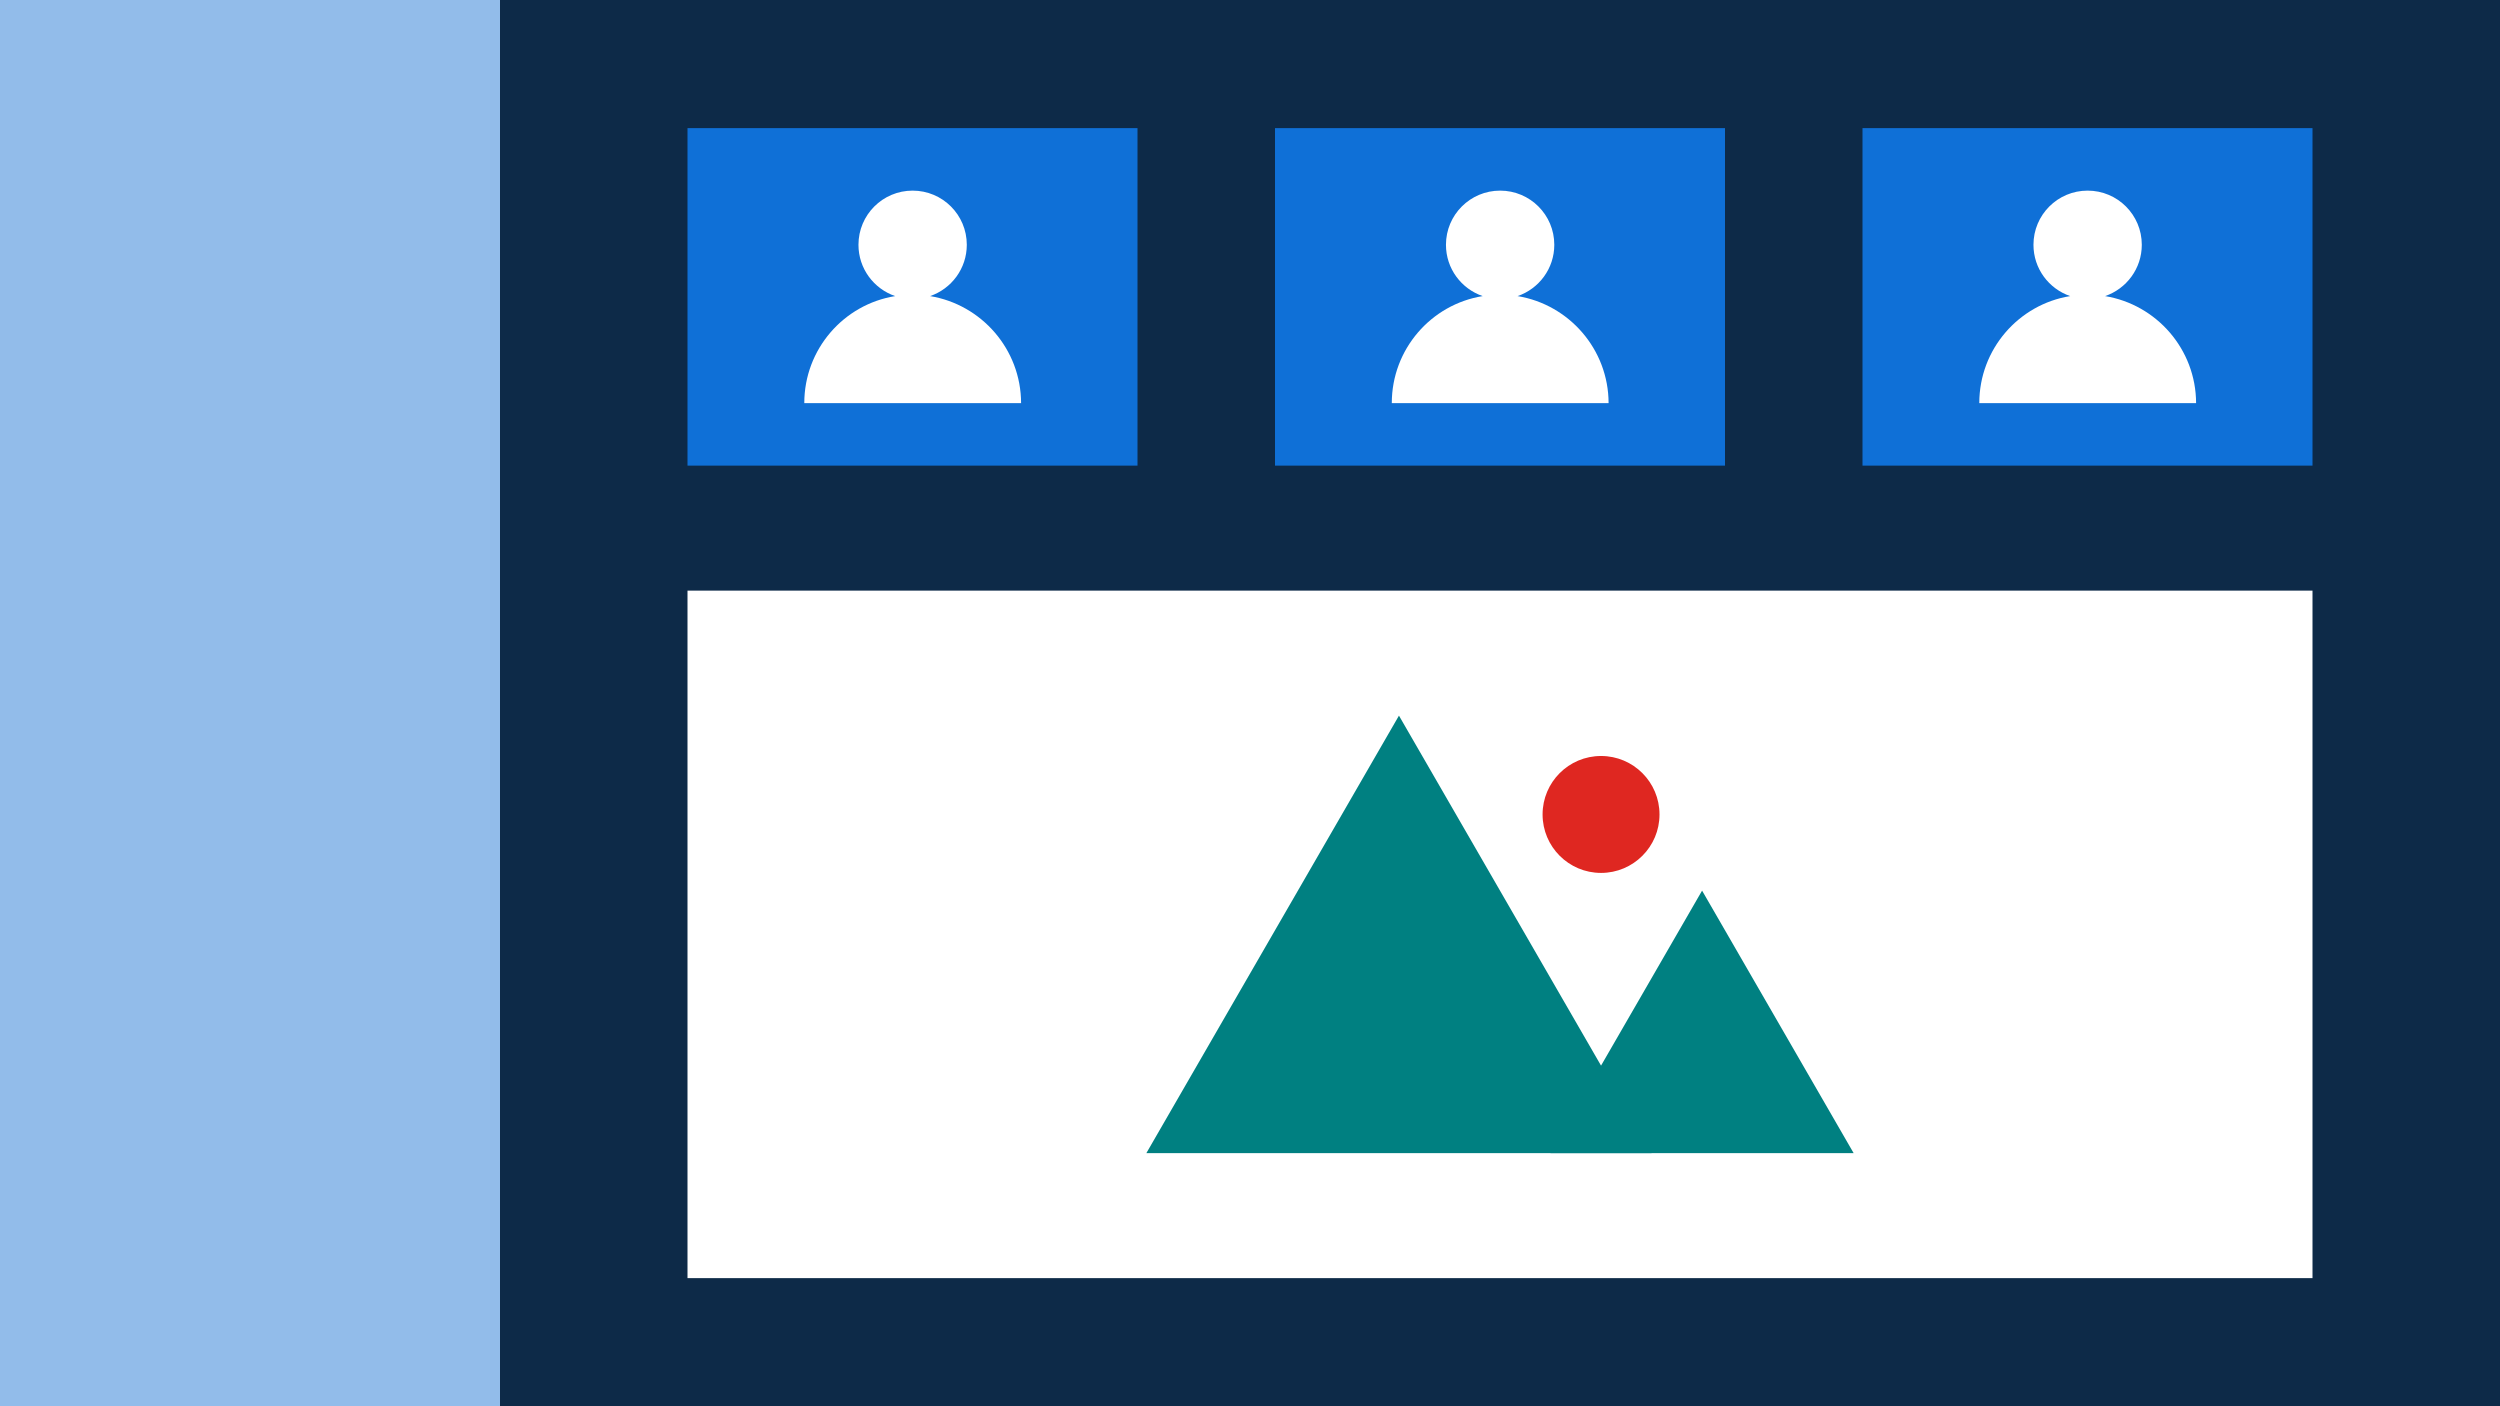 <?xml version="1.0" encoding="utf-8"?>
<!-- Generator: Adobe Illustrator 25.1.0, SVG Export Plug-In . SVG Version: 6.00 Build 0)  -->
<svg version="1.1" id="Camada_1" xmlns="http://www.w3.org/2000/svg" xmlns:xlink="http://www.w3.org/1999/xlink" x="0px" y="0px"
	 viewBox="0 0 192 108" enable-background="new 0 0 192 108" xml:space="preserve">
<g>
	<g>
		<rect fill="#0D2A48" width="192" height="108"/>
	</g>
	<g>
		<rect fill="#92BCEA" width="38.4" height="108"/>
	</g>
	<g>
		<g>
			<g>
				<rect x="52.8" y="9.84" fill="#0F70D7" width="34.56" height="25.92"/>
			</g>
			<g>
				<rect x="143.04" y="9.84" fill="#0F70D7" width="34.56" height="25.92"/>
			</g>
			<g>
				<rect x="97.92" y="9.84" fill="#0F70D7" width="34.56" height="25.92"/>
			</g>
		</g>
		<g>
			<path fill="#FFFFFF" d="M71.43,22.74c1.64-0.56,2.82-2.11,2.82-3.94c0-2.3-1.86-4.16-4.16-4.16s-4.16,1.86-4.16,4.16
				c0,1.83,1.18,3.38,2.82,3.94c-3.96,0.64-6.98,4.08-6.98,8.22h16.65C78.41,26.82,75.38,23.39,71.43,22.74z"/>
			<path fill="#FFFFFF" d="M116.55,22.74c1.64-0.56,2.82-2.11,2.82-3.94c0-2.3-1.86-4.16-4.16-4.16c-2.3,0-4.16,1.86-4.16,4.16
				c0,1.83,1.18,3.38,2.82,3.94c-3.96,0.64-6.98,4.08-6.98,8.22h16.65C123.53,26.82,120.5,23.39,116.55,22.74z"/>
			<path fill="#FFFFFF" d="M161.67,22.74c1.64-0.56,2.82-2.11,2.82-3.94c0-2.3-1.86-4.16-4.16-4.16s-4.16,1.86-4.16,4.16
				c0,1.83,1.18,3.38,2.82,3.94c-3.96,0.64-6.98,4.08-6.98,8.22h16.65C168.65,26.82,165.62,23.39,161.67,22.74z"/>
		</g>
	</g>
	<g>
		<rect x="52.8" y="45.36" fill="#FFFFFF" width="124.8" height="52.8"/>
		<g>
			<polygon fill="#008081" points="107.44,54.96 126.84,88.56 88.04,88.56 			"/>
			<polygon fill="#008081" points="130.72,68.4 142.36,88.56 119.08,88.56 			"/>
			<circle fill="#DF2721" cx="122.96" cy="62.55" r="4.49"/>
		</g>
	</g>
</g>
</svg>
